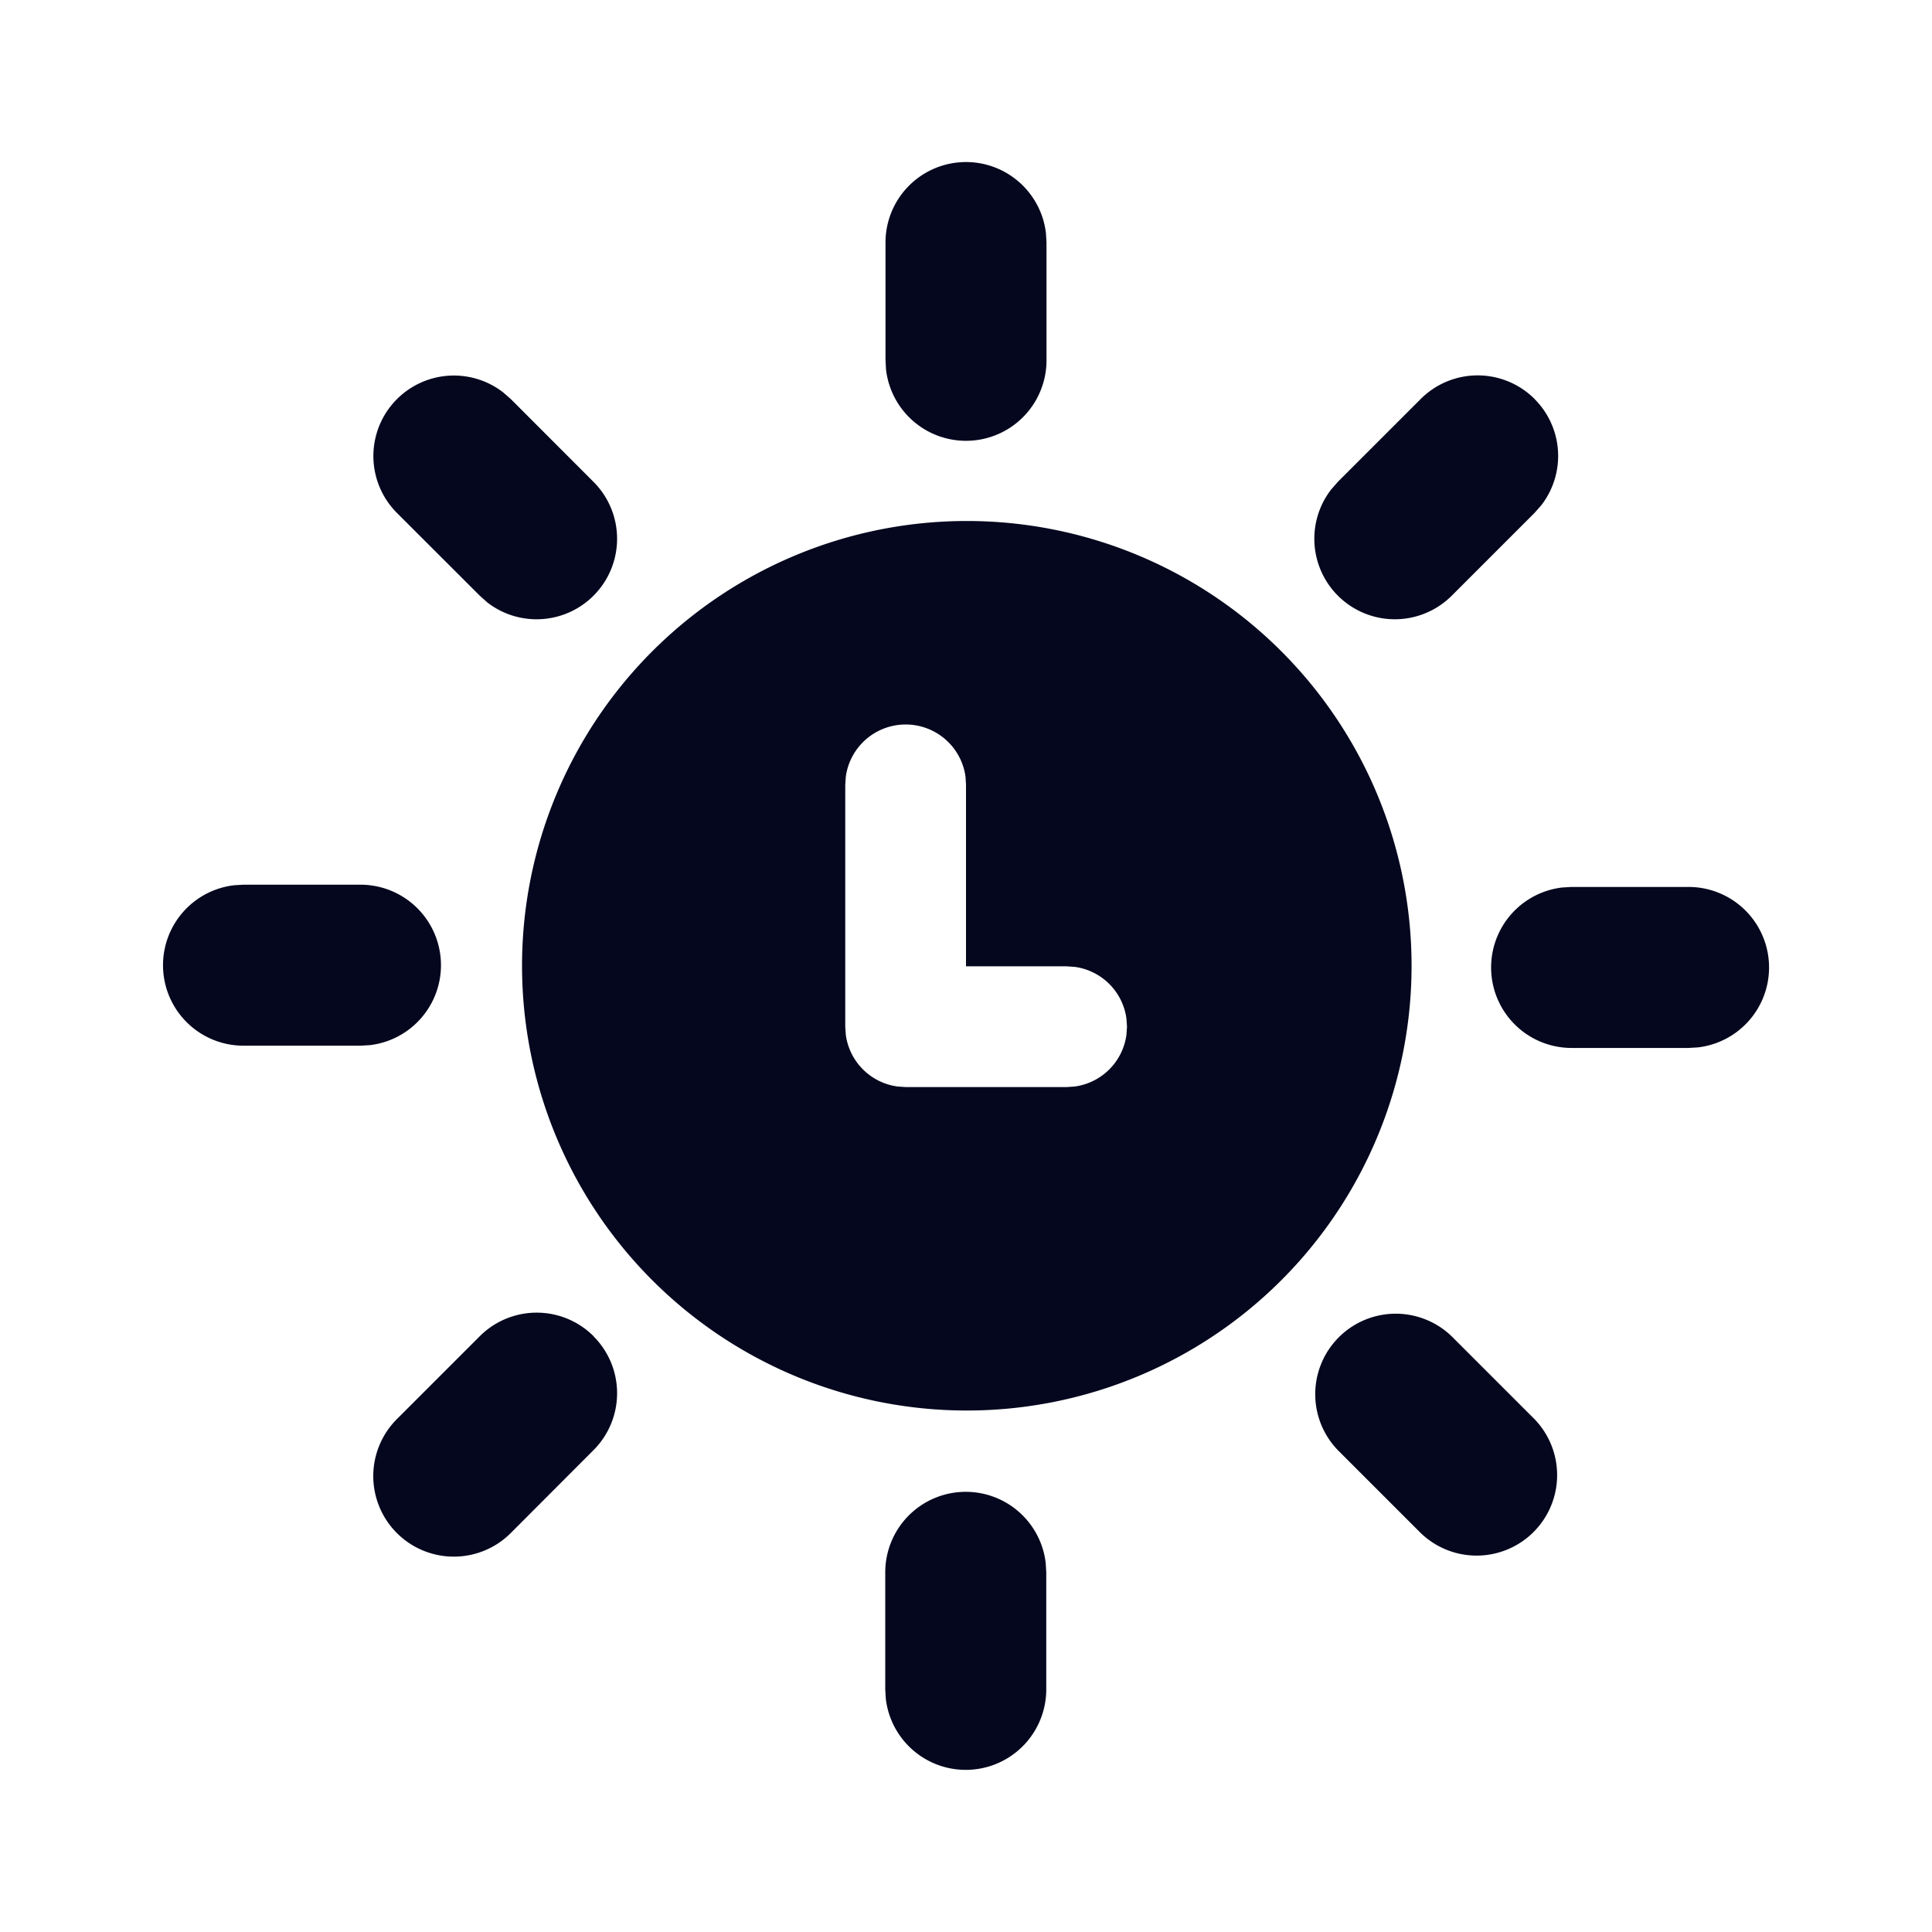 <svg xmlns="http://www.w3.org/2000/svg" width="24" height="24" fill="none"><path fill="#04071E" d="M11.997 18.532a1 1 0 0 1 .993.883l.007.117v1.456a1 1 0 0 1-1.993.116l-.007-.116v-1.456a1 1 0 0 1 1-1m6.036-1.932 1.03 1.03a1 1 0 0 1-1.415 1.413l-1.029-1.029a1 1 0 0 1 1.414-1.414m-10.66 0a1 1 0 0 1 0 1.414l-1.028 1.03a1 1 0 0 1-1.415-1.415l1.03-1.03a1 1 0 0 1 1.414 0M12.01 6.472a5.525 5.525 0 1 1 0 11.05 5.525 5.525 0 0 1 0-11.05M11.25 9a.75.75 0 0 0-.743.648l-.007.102v3.004l.007.102a.75.75 0 0 0 .642.641l.101.007h2l.102-.007a.75.75 0 0 0 .641-.641l.007-.102-.007-.102a.75.75 0 0 0-.641-.641l-.102-.007H12V9.75l-.006-.102A.75.75 0 0 0 11.25 9m9.728 2.018a1 1 0 0 1 .116 1.993l-.117.007h-1.455a1 1 0 0 1-.117-1.993l.117-.007zM4.479 10.99a1 1 0 0 1 .117 1.993l-.117.007H3.023a1 1 0 0 1-.116-1.993l.116-.007zM6.25 4.874l.095.083 1.029 1.03a1 1 0 0 1-1.32 1.497L5.96 7.4 4.93 6.371a1 1 0 0 1 1.32-1.497m12.813.083a1 1 0 0 1 .083 1.32l-.083.094-1.03 1.03a1 1 0 0 1-1.497-1.32l.083-.095 1.03-1.03a1 1 0 0 1 1.414 0M12 2.013a1 1 0 0 1 .993.883l.007.117v1.455a1 1 0 0 1-1.994.117l-.006-.117V3.013a1 1 0 0 1 1-1"/></svg>